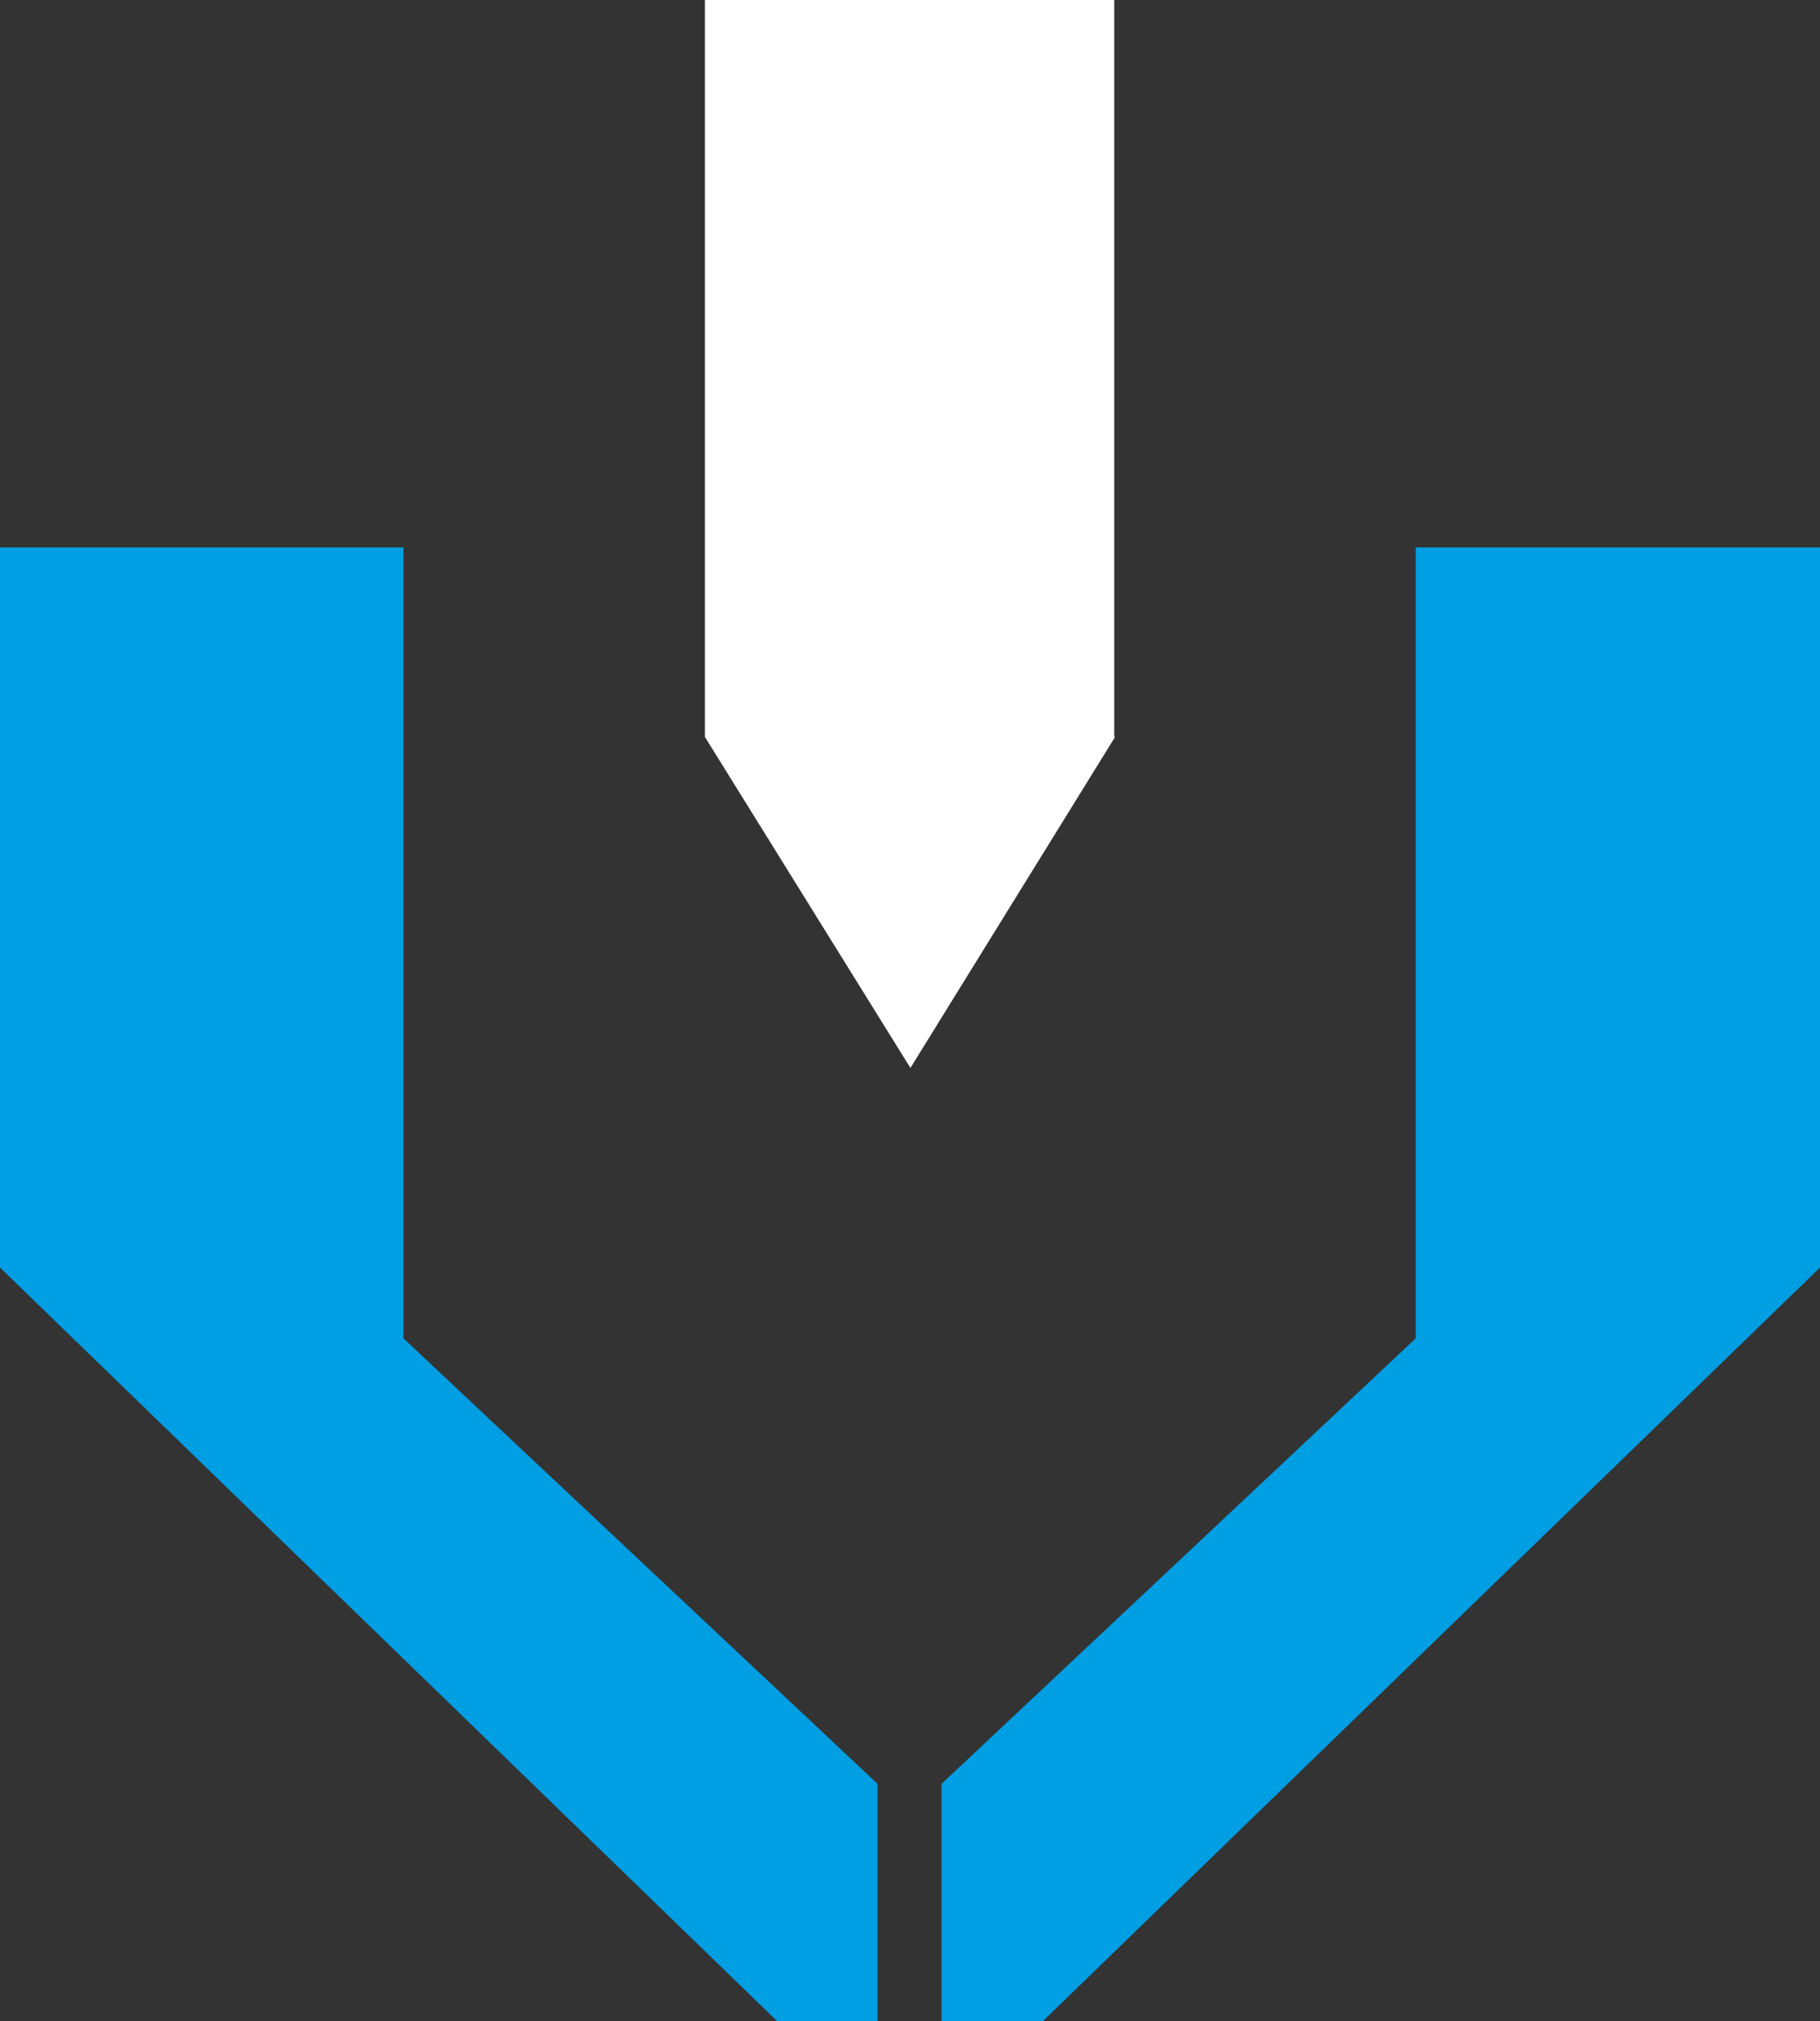 <svg xmlns="http://www.w3.org/2000/svg" viewBox="0 0 21.61 24"><rect x="0" y="0" width="21.61" height="24" fill="#333333" stroke="none"/><title>Icon-Tweak-Mat1</title><polygon points="4.79 6.5 0 6.5 0 15.05 0 15.05 0 15.05 9.23 24 10.42 24 10.42 21.18 4.79 15.89 4.79 6.5" style="fill:#009ee3"/><polygon points="16.81 6.5 21.61 6.5 21.61 15.05 21.61 15.05 21.61 15.05 12.38 24 11.18 24 11.18 21.18 16.81 15.89 16.81 6.5" style="fill:#009ee3"/><polygon points="13.23 8.75 13.23 0 8.37 0 8.37 8.75 8.37 8.75 10.81 12.68 13.24 8.75 13.23 8.75" style="fill:#fff"/></svg>